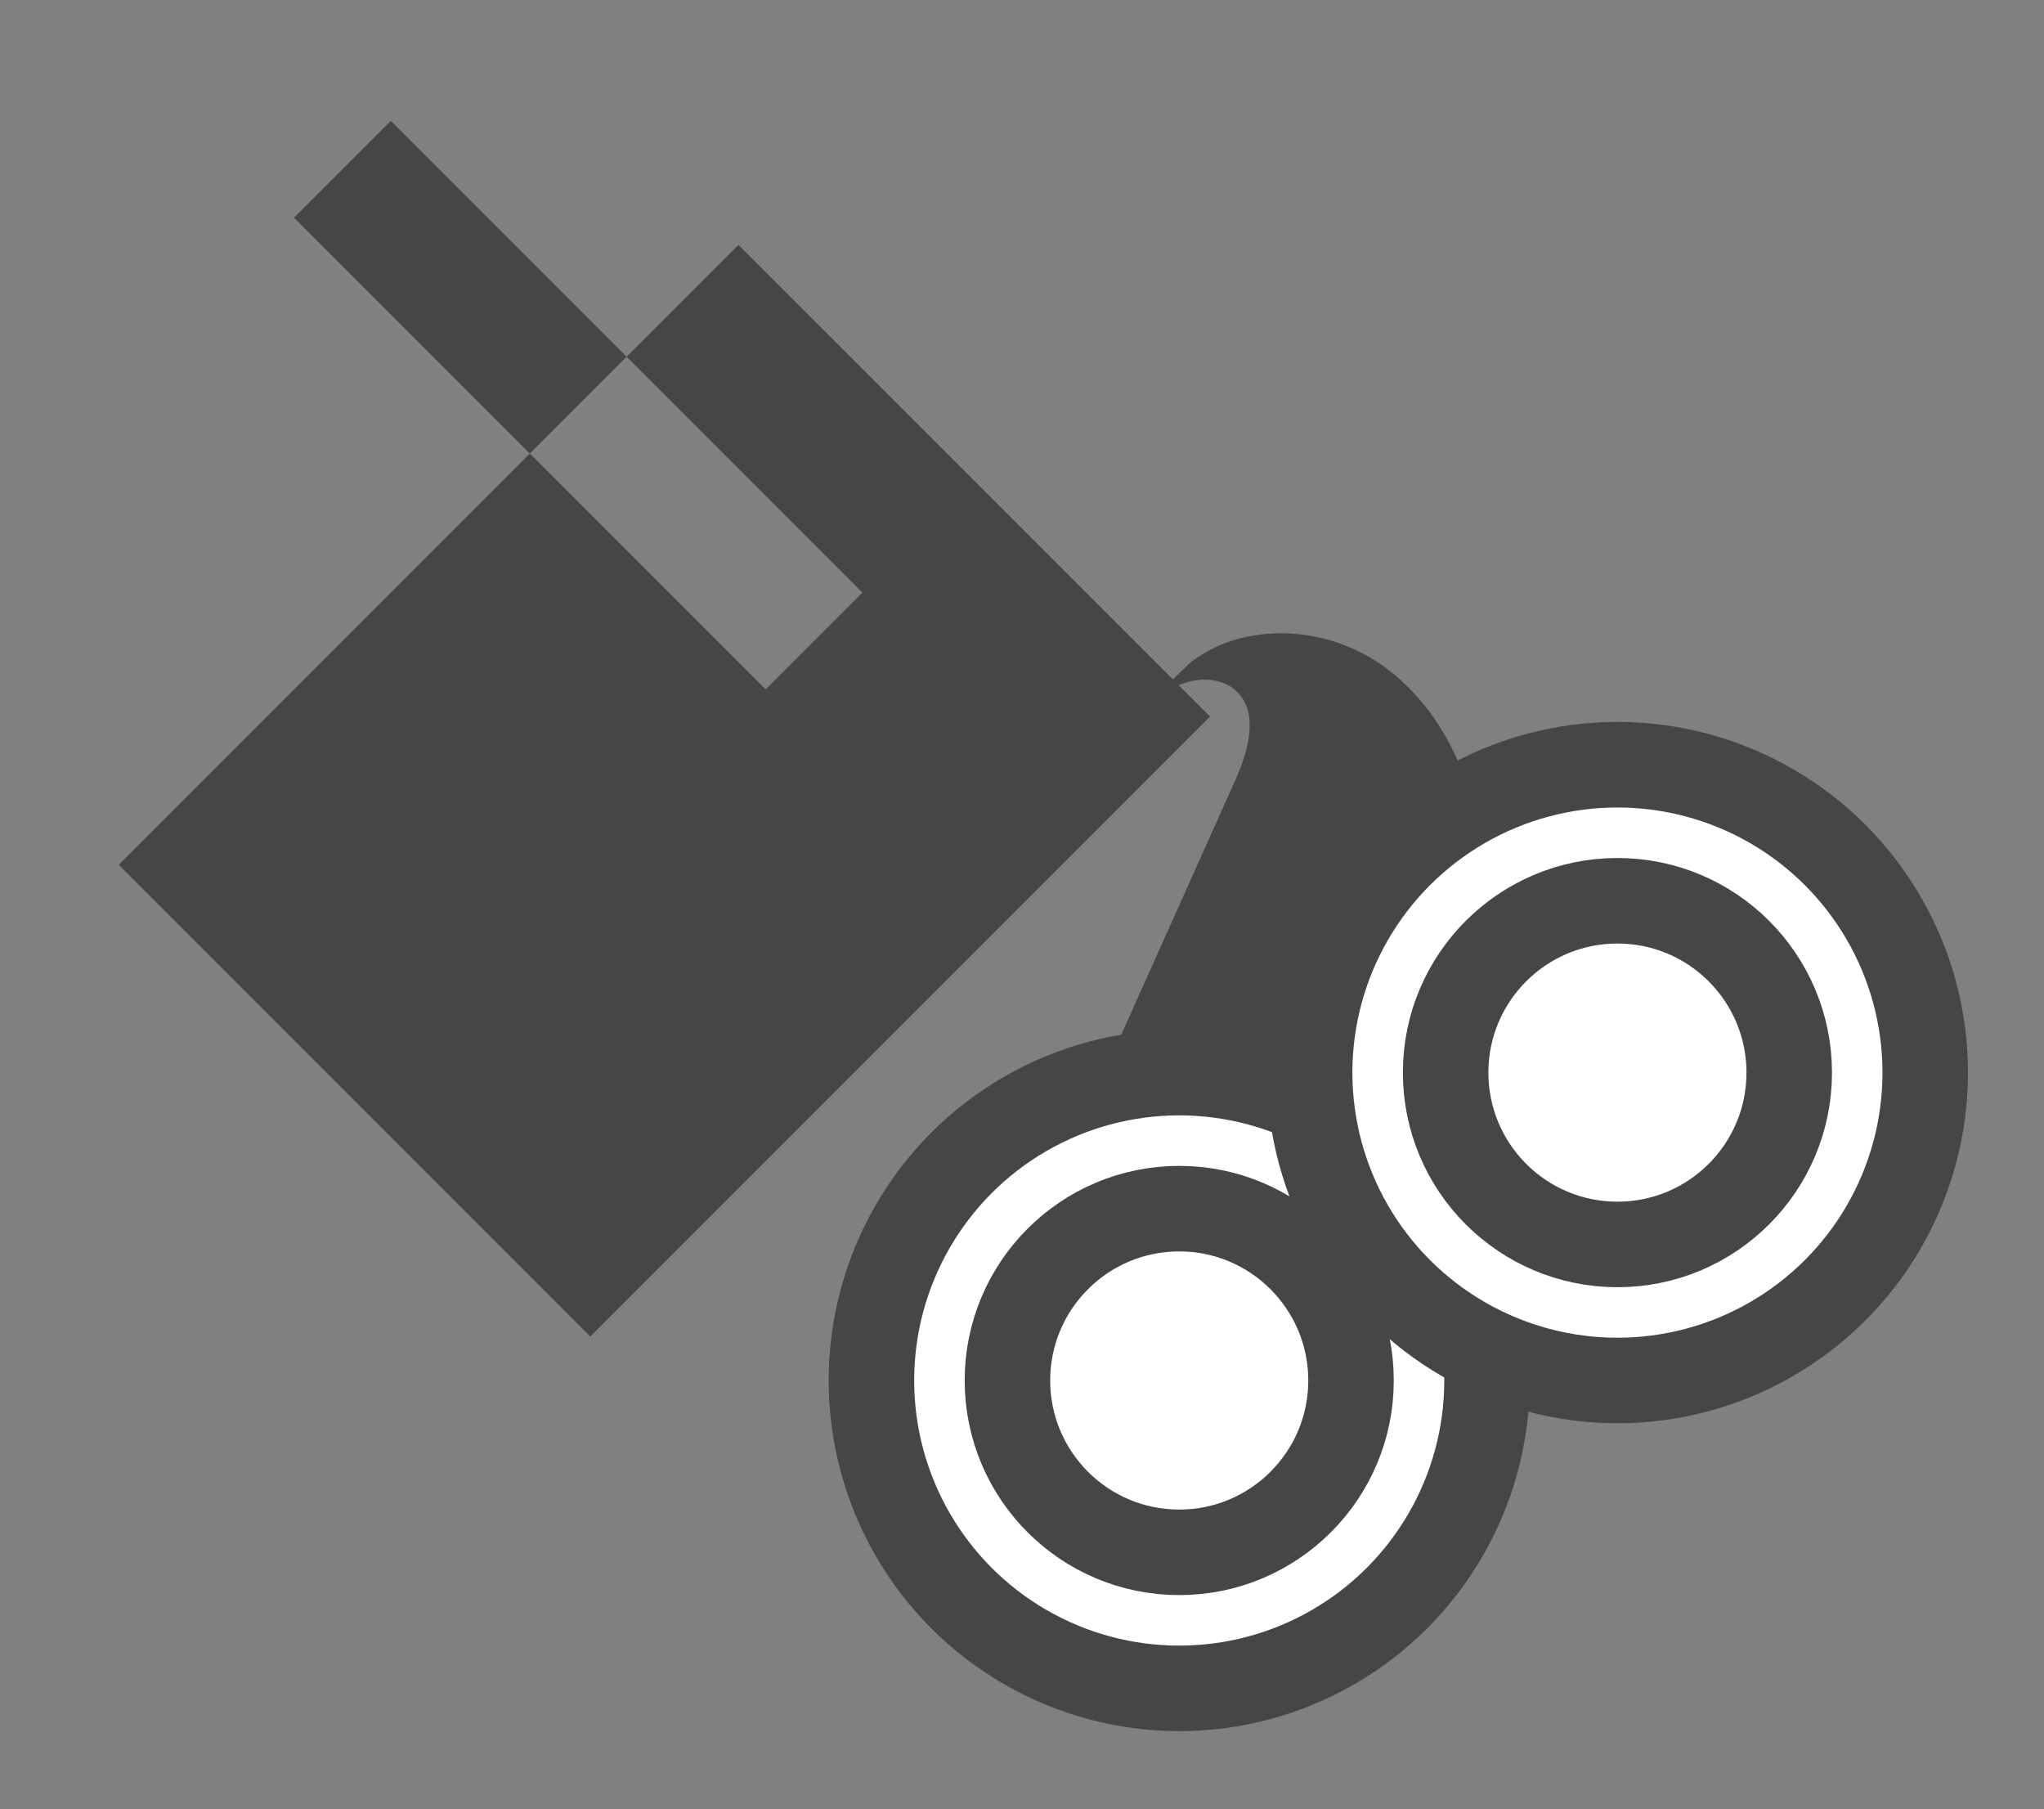 <svg xmlns="http://www.w3.org/2000/svg" id="Layer_1" viewBox="0 0 983.22 870.1" width="983.22" height="870.1"><rect x="0" y="0" width="983.22" height="870.1" fill="#808080" stroke="none"/><defs><style>.cls-1{fill:#464646}.cls-2{fill:#fff;stroke:#464646;stroke-miterlimit:10;stroke-width:41.13px}</style></defs><path d="M547.14 343c6.82-5.68 13.84-11.47 22.23-14.4s18.55-2.42 25.11 3.56c11.46 10.46 5.93 29.22-.42 43.37l-55.44 123.69a471.89 471.89 0 0 0 119.28 29.19c8.56.94 17.57 1.58 25.46-1.87 14.39-6.29 20-23.49 23.21-38.86 6.43-30.66 9.77-62.54 3.64-93.27s-22.7-60.34-49.2-77-63.45-18-88.25 1.1" class="cls-1"/><circle cx="567.24" cy="663.88" r="148.06" class="cls-2"/><circle cx="567.24" cy="663.88" r="82.64" class="cls-2"/><circle cx="778.03" cy="515.82" r="148.06" class="cls-2"/><circle cx="778.03" cy="515.82" r="82.64" class="cls-2"/><path d="M355.22 117.78l-53.8 53.8L414.84 285l-46.53 46.53-113.42-113.42L57.13 415.87l226.84 226.85 298.1-298.1-226.85-226.84z" class="cls-1"/><path d="M188.54 57.93h65.81v160.4h-65.81z" class="cls-1" transform="rotate(-45 221.438 138.137)"/></svg>